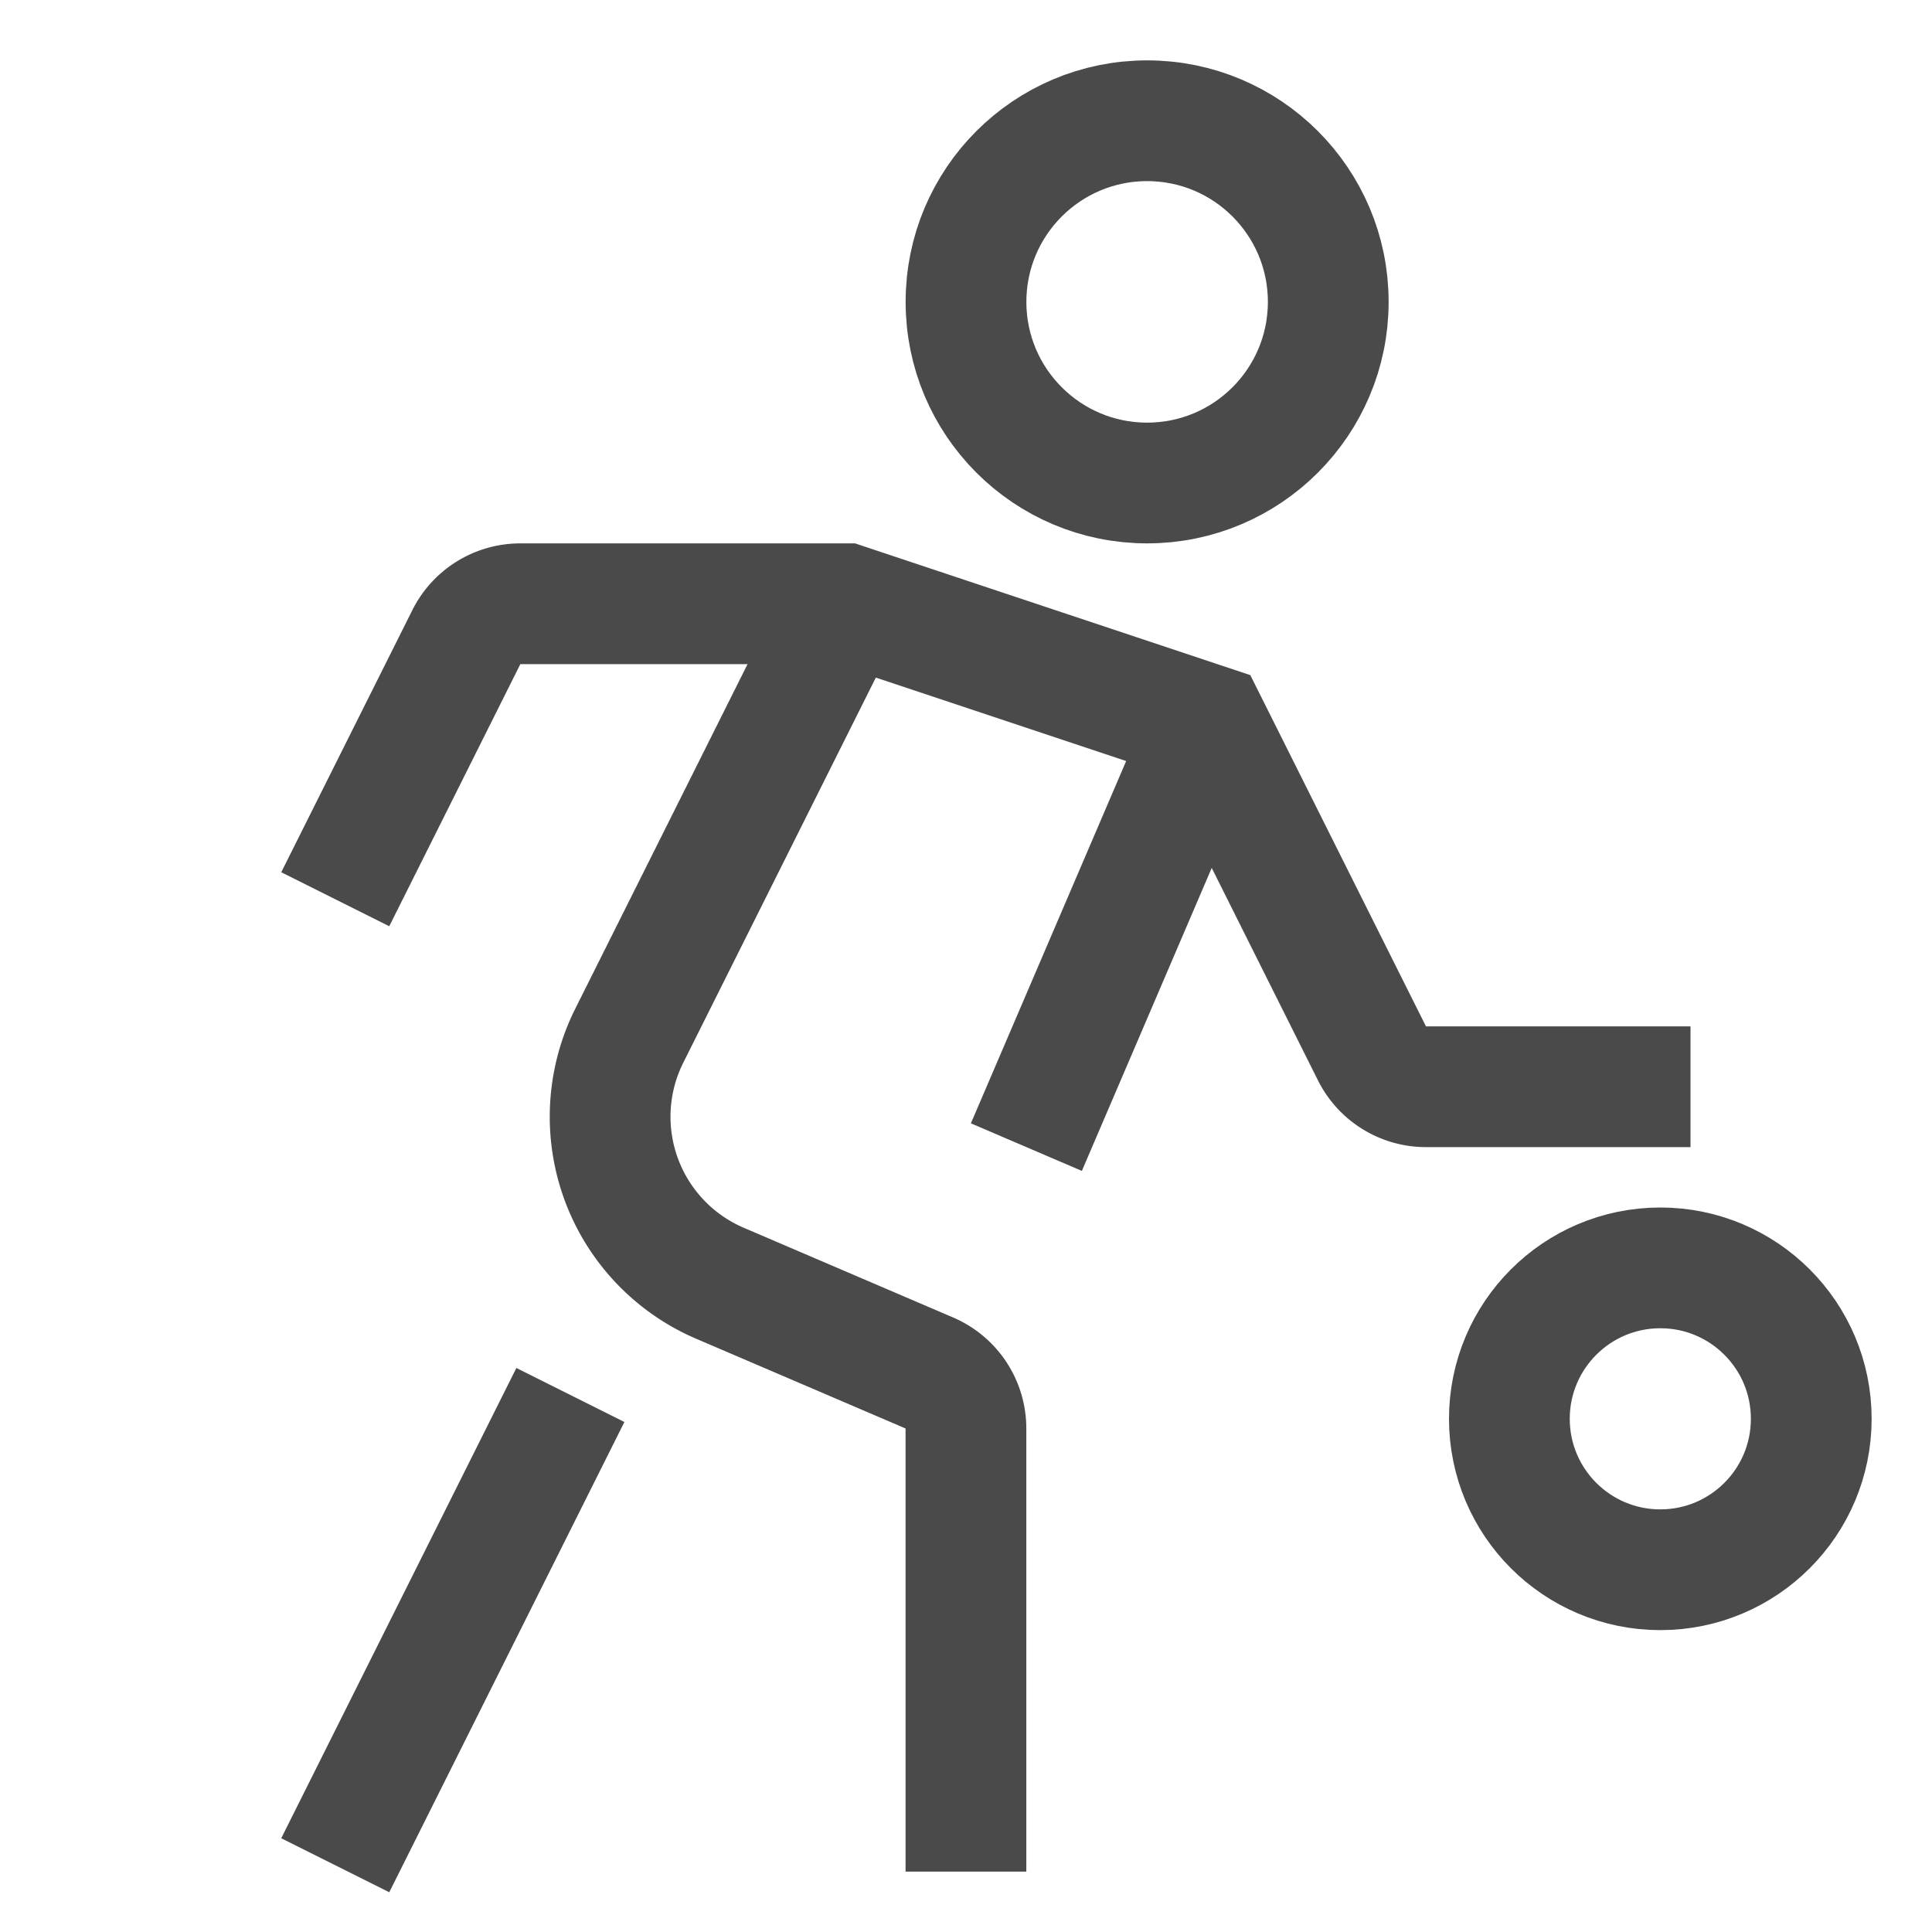 <svg xmlns="http://www.w3.org/2000/svg" viewBox="0 0 32 32"><title>basketball player</title><g class="nc-icon-wrapper" fill="#4a4a4a"><circle cx="19" cy="5" r="3" fill="none" stroke="#4a4a4a" stroke-linecap="square" stroke-miterlimit="10" stroke-width="2" stroke-linejoin="miter"/> <path d="M6,14l1.724-3.447A1,1,0,0,1,8.618,10H14l6,2,2.724,5.447a1,1,0,0,0,.894.553H27" fill="none" stroke="#4a4a4a" stroke-linecap="square" stroke-miterlimit="10" stroke-width="2" stroke-linejoin="miter"/> <circle cx="27.5" cy="23.5" r="2.5" fill="none" stroke="#4a4a4a" stroke-linecap="square" stroke-miterlimit="10" stroke-width="2" data-color="color-2" stroke-linejoin="miter"/> <path d="M14,10l-3.577,7.154a3,3,0,0,0,1.5,4.1l3.47,1.487a1,1,0,0,1,.606.919V31" fill="none" stroke="#4a4a4a" stroke-miterlimit="10" stroke-width="2" data-cap="butt" stroke-linecap="butt"/> <line x1="9" y1="24" x2="6" y2="30" fill="none" stroke="#4a4a4a" stroke-linecap="square" stroke-miterlimit="10" stroke-width="2" stroke-linejoin="miter"/> <line x1="20" y1="12" x2="17" y2="19" fill="none" stroke="#4a4a4a" stroke-miterlimit="10" stroke-width="2" data-cap="butt" stroke-linecap="butt"/></g></svg>